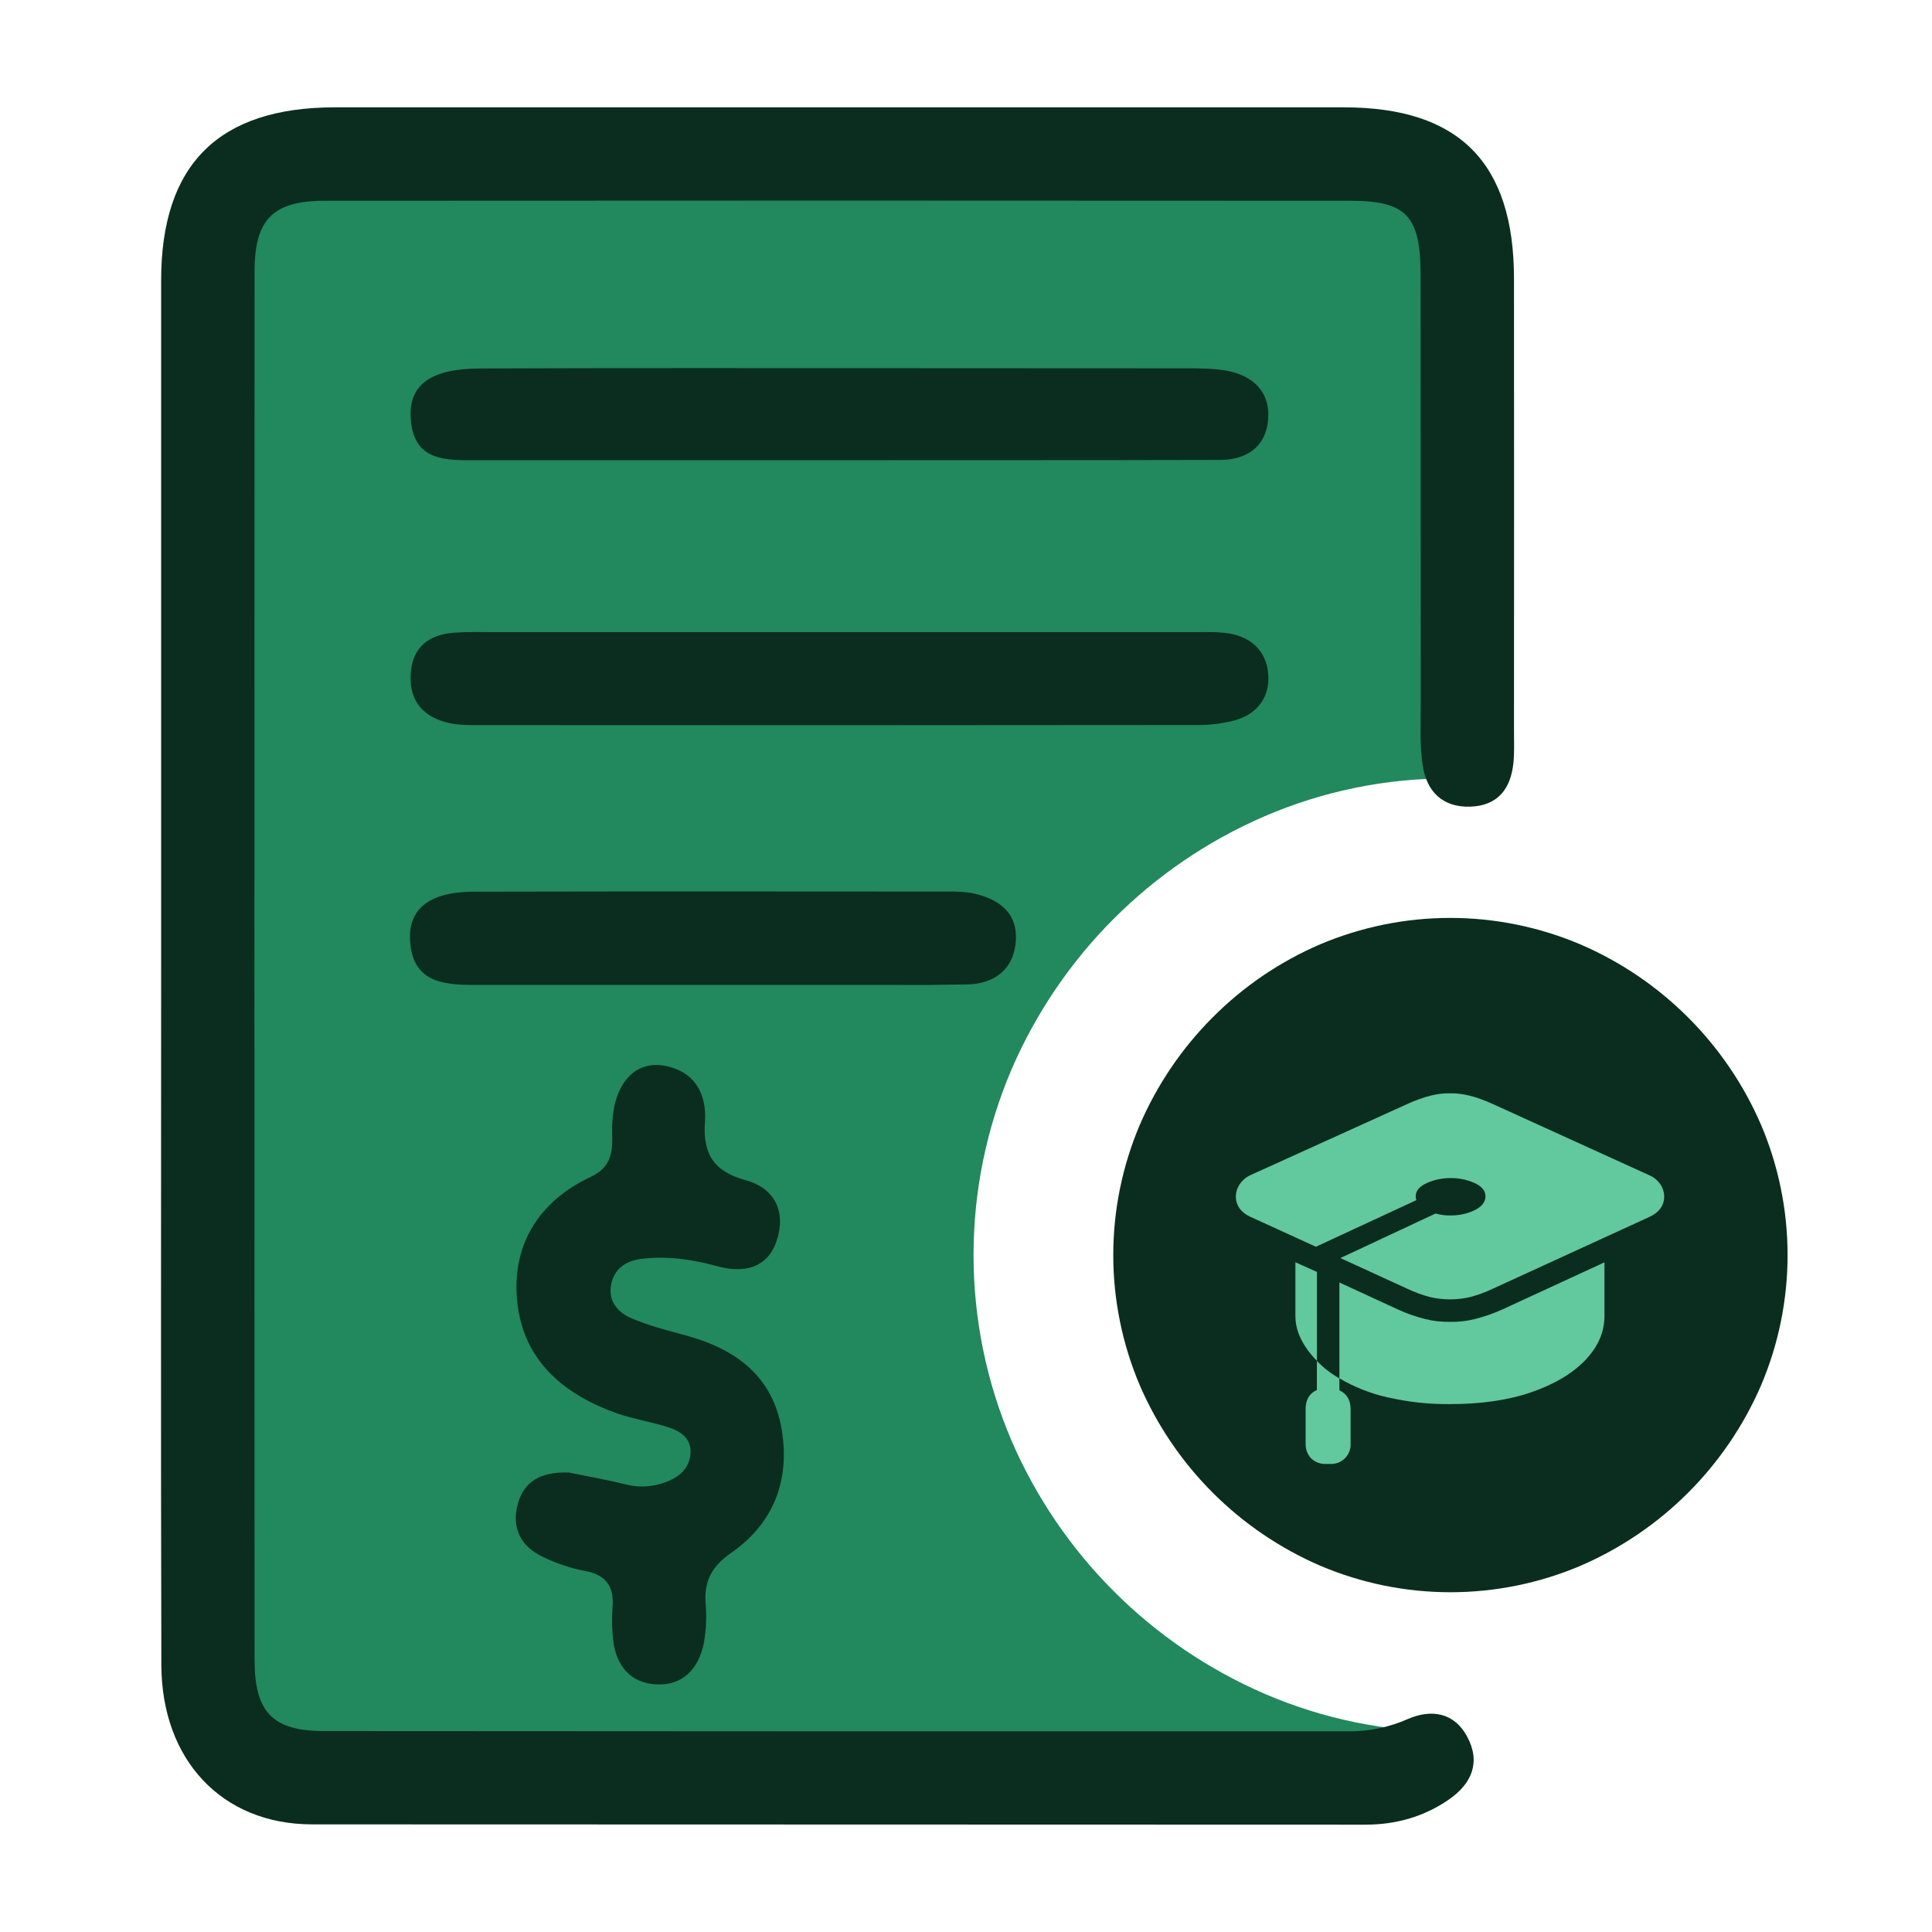 <svg width="72" height="72" viewBox="0 0 72 72" fill="none" xmlns="http://www.w3.org/2000/svg">
<g id="student-invoice">
<ellipse id="Ellipse 2645" cx="54" cy="47.5" rx="9" ry="8.5" fill="#62C89E"/>
<g id="Group 1171274902">
<path id="Vector" d="M47.13 63.123C42.899 61.294 39.525 57.92 37.696 53.689C36.762 51.503 36.281 49.15 36.281 46.773C36.281 44.396 36.762 42.044 37.696 39.857C39.52 35.627 42.89 32.253 47.117 30.424C49.3 29.482 51.654 29 54.031 29.009V8.14C54.031 7.91 53.94 7.69 53.777 7.527C53.615 7.364 53.394 7.273 53.164 7.273H9.91C9.68 7.273 9.459 7.364 9.297 7.527C9.134 7.69 9.043 7.91 9.043 8.14V65.043C9.043 65.273 9.134 65.493 9.297 65.656C9.459 65.818 9.68 65.909 9.91 65.909H53.164C53.394 65.909 53.615 65.818 53.777 65.656C53.94 65.493 54.031 65.273 54.031 65.043V64.537C51.658 64.544 49.309 64.063 47.13 63.123Z" fill="#22885E"/>
<g id="9xOQyM">
<path id="Vector_2" d="M6.005 36.022C6.005 27.498 6.005 18.975 6.005 10.451C6.005 6.128 8.149 4.001 12.479 4C25.014 4 37.549 4 50.084 4C54.375 4 56.42 6.062 56.422 10.38C56.426 15.996 56.426 21.612 56.422 27.228C56.422 27.628 56.441 28.033 56.401 28.43C56.302 29.397 55.819 30.03 54.786 30.062C53.764 30.094 53.173 29.495 53.026 28.559C52.902 27.774 52.949 26.96 52.948 26.158C52.943 20.843 52.948 15.529 52.941 10.213C52.936 8.047 52.409 7.483 50.322 7.481C37.586 7.472 24.85 7.472 12.114 7.481C10.176 7.481 9.488 8.17 9.487 10.112C9.478 27.361 9.478 44.609 9.487 61.858C9.487 63.819 10.166 64.511 12.086 64.512C24.822 64.522 37.558 64.525 50.294 64.522C51.045 64.522 51.787 64.365 52.472 64.06C53.334 63.689 54.19 63.809 54.679 64.723C55.193 65.683 54.842 66.476 53.999 67.061C53.067 67.707 52.02 68 50.883 68C37.796 67.997 24.709 67.993 11.622 67.989C8.272 67.983 6.023 65.59 6.013 62.045C5.989 53.371 6.006 44.697 6.005 36.022Z" fill="#0B2D1F"/>
<path id="Vector_3" d="M21.202 54.876C21.798 54.998 22.585 55.141 23.361 55.329C23.901 55.459 24.469 55.401 24.972 55.166C25.422 54.969 25.714 54.621 25.735 54.137C25.76 53.6 25.355 53.334 24.912 53.191C24.296 52.993 23.647 52.894 23.034 52.685C21.001 51.976 19.477 50.691 19.27 48.454C19.076 46.36 20.107 44.758 22.008 43.862C23.019 43.386 22.777 42.583 22.819 41.822C22.897 40.382 23.655 39.519 24.761 39.718C25.903 39.923 26.343 40.78 26.271 41.816C26.188 43.015 26.609 43.662 27.787 43.982C28.886 44.283 29.295 45.166 28.948 46.225C28.602 47.285 27.691 47.453 26.729 47.188C25.798 46.931 24.869 46.799 23.913 46.913C23.309 46.986 22.866 47.295 22.767 47.924C22.675 48.502 23.037 48.912 23.505 49.116C24.141 49.392 24.824 49.57 25.497 49.75C27.379 50.251 28.798 51.253 29.134 53.293C29.444 55.179 28.825 56.773 27.244 57.874C26.54 58.364 26.233 58.914 26.296 59.747C26.34 60.246 26.317 60.75 26.228 61.243C26.038 62.175 25.455 62.819 24.469 62.773C23.496 62.727 22.953 62.074 22.85 61.105C22.805 60.706 22.797 60.304 22.827 59.904C22.891 59.122 22.594 58.688 21.791 58.544C21.25 58.438 20.726 58.261 20.23 58.02C19.396 57.628 19.055 56.923 19.3 56.037C19.529 55.212 20.152 54.84 21.202 54.876Z" fill="#0B2D1F"/>
<path id="Vector_4" d="M31.249 23.559C35.661 23.559 40.074 23.559 44.486 23.559C44.937 23.559 45.396 23.537 45.836 23.613C46.671 23.758 47.203 24.304 47.264 25.135C47.325 25.965 46.873 26.591 46.062 26.832C45.58 26.964 45.082 27.027 44.583 27.018C35.657 27.028 26.732 27.029 17.806 27.022C17.457 27.022 17.098 27.022 16.759 26.95C15.812 26.741 15.257 26.17 15.303 25.153C15.352 24.113 15.982 23.642 16.959 23.576C17.458 23.542 17.962 23.558 18.463 23.558C22.725 23.558 26.987 23.558 31.249 23.559Z" fill="#0B2D1F"/>
<path id="Vector_5" d="M31.346 17.151C26.837 17.151 22.326 17.151 17.816 17.151C16.629 17.151 15.387 17.223 15.304 15.546C15.245 14.335 16.061 13.741 17.877 13.732C23.139 13.711 28.401 13.722 33.662 13.721C37.17 13.721 40.678 13.723 44.186 13.726C44.686 13.726 45.197 13.726 45.683 13.809C46.705 13.987 47.356 14.617 47.257 15.668C47.165 16.64 46.471 17.137 45.479 17.14C42.973 17.146 40.468 17.149 37.962 17.149C35.756 17.151 33.551 17.152 31.346 17.151Z" fill="#0B2D1F"/>
<path id="Vector_6" d="M28.784 36.705C25.074 36.705 21.364 36.705 17.654 36.705C16.472 36.705 15.375 36.58 15.282 35.062C15.21 33.864 16.01 33.233 17.67 33.23C24.989 33.216 27.977 33.223 35.296 33.226C35.597 33.215 35.898 33.232 36.195 33.278C37.176 33.472 37.93 33.979 37.857 35.068C37.785 36.117 37.063 36.673 36.029 36.687C33.623 36.718 35.55 36.703 33.141 36.705C31.691 36.707 30.238 36.707 28.784 36.705Z" fill="#0B2D1F"/>
</g>
<path id="Vector_7" d="M49.206 58.352C46.186 57.049 43.778 54.641 42.474 51.621C41.824 50.087 41.488 48.439 41.488 46.773C41.488 45.108 41.824 43.459 42.474 41.926C43.118 40.43 44.04 39.069 45.191 37.916C46.339 36.762 47.698 35.837 49.194 35.194C50.728 34.544 52.378 34.208 54.044 34.208C55.711 34.208 57.361 34.544 58.895 35.194C61.918 36.495 64.329 38.904 65.633 41.926C66.283 43.459 66.618 45.108 66.618 46.773C66.618 48.439 66.283 50.087 65.633 51.621C64.329 54.641 61.921 57.049 58.901 58.352C57.367 59.003 55.719 59.338 54.053 59.338C52.388 59.338 50.739 59.003 49.206 58.352ZM46.613 45.354L49.039 46.463L52.784 44.726C52.767 44.68 52.759 44.631 52.76 44.581C52.76 44.376 52.898 44.212 53.173 44.088C53.454 43.964 53.758 43.901 54.065 43.903C54.371 43.901 54.674 43.964 54.953 44.088C55.224 44.212 55.359 44.376 55.359 44.581C55.359 44.795 55.226 44.967 54.959 45.099C54.68 45.233 54.374 45.3 54.065 45.296C53.874 45.3 53.683 45.276 53.499 45.224L49.952 46.884L52.45 48.03C52.719 48.157 53 48.26 53.288 48.337C53.782 48.453 54.296 48.453 54.79 48.337C55.078 48.26 55.358 48.157 55.627 48.03L61.454 45.358C61.832 45.185 62.021 44.927 62.02 44.582C62.017 44.428 61.97 44.278 61.885 44.149C61.78 43.989 61.629 43.865 61.452 43.792L55.627 41.141C55.012 40.862 54.482 40.73 54.039 40.746C53.595 40.73 53.066 40.862 52.45 41.141L46.611 43.789C46.439 43.865 46.294 43.989 46.192 44.146C46.107 44.275 46.06 44.425 46.056 44.579C46.058 44.925 46.243 45.184 46.613 45.356V45.354ZM49.077 50.713V47.401L48.276 47.04V49.048C48.276 49.609 48.543 50.165 49.077 50.715V50.713ZM48.86 54.347C48.934 54.419 49.022 54.474 49.118 54.51C49.215 54.546 49.318 54.562 49.421 54.556H49.569C49.671 54.562 49.773 54.547 49.868 54.511C49.963 54.474 50.05 54.418 50.122 54.346C50.194 54.274 50.251 54.188 50.287 54.092C50.323 53.997 50.339 53.895 50.333 53.793V52.513C50.333 52.176 50.193 51.942 49.914 51.811V51.368C49.605 51.193 49.323 50.974 49.076 50.718V51.801C48.797 51.925 48.657 52.163 48.657 52.515V53.797C48.653 53.898 48.669 53.999 48.704 54.094C48.739 54.188 48.792 54.275 48.861 54.349L48.86 54.347ZM51.712 52.074C52.475 52.25 53.257 52.335 54.04 52.327C55.215 52.327 56.231 52.177 57.089 51.877C57.947 51.577 58.612 51.179 59.085 50.682C59.557 50.185 59.793 49.641 59.793 49.05V47.044L55.975 48.806C55.649 48.952 55.31 49.07 54.964 49.157C54.662 49.233 54.351 49.268 54.039 49.262C53.727 49.267 53.414 49.232 53.111 49.156C52.766 49.071 52.43 48.953 52.107 48.805L49.915 47.794V51.367C50.474 51.694 51.08 51.934 51.713 52.076L51.712 52.074Z" fill="#0B2D1F"/>
</g>
</g>
</svg>

